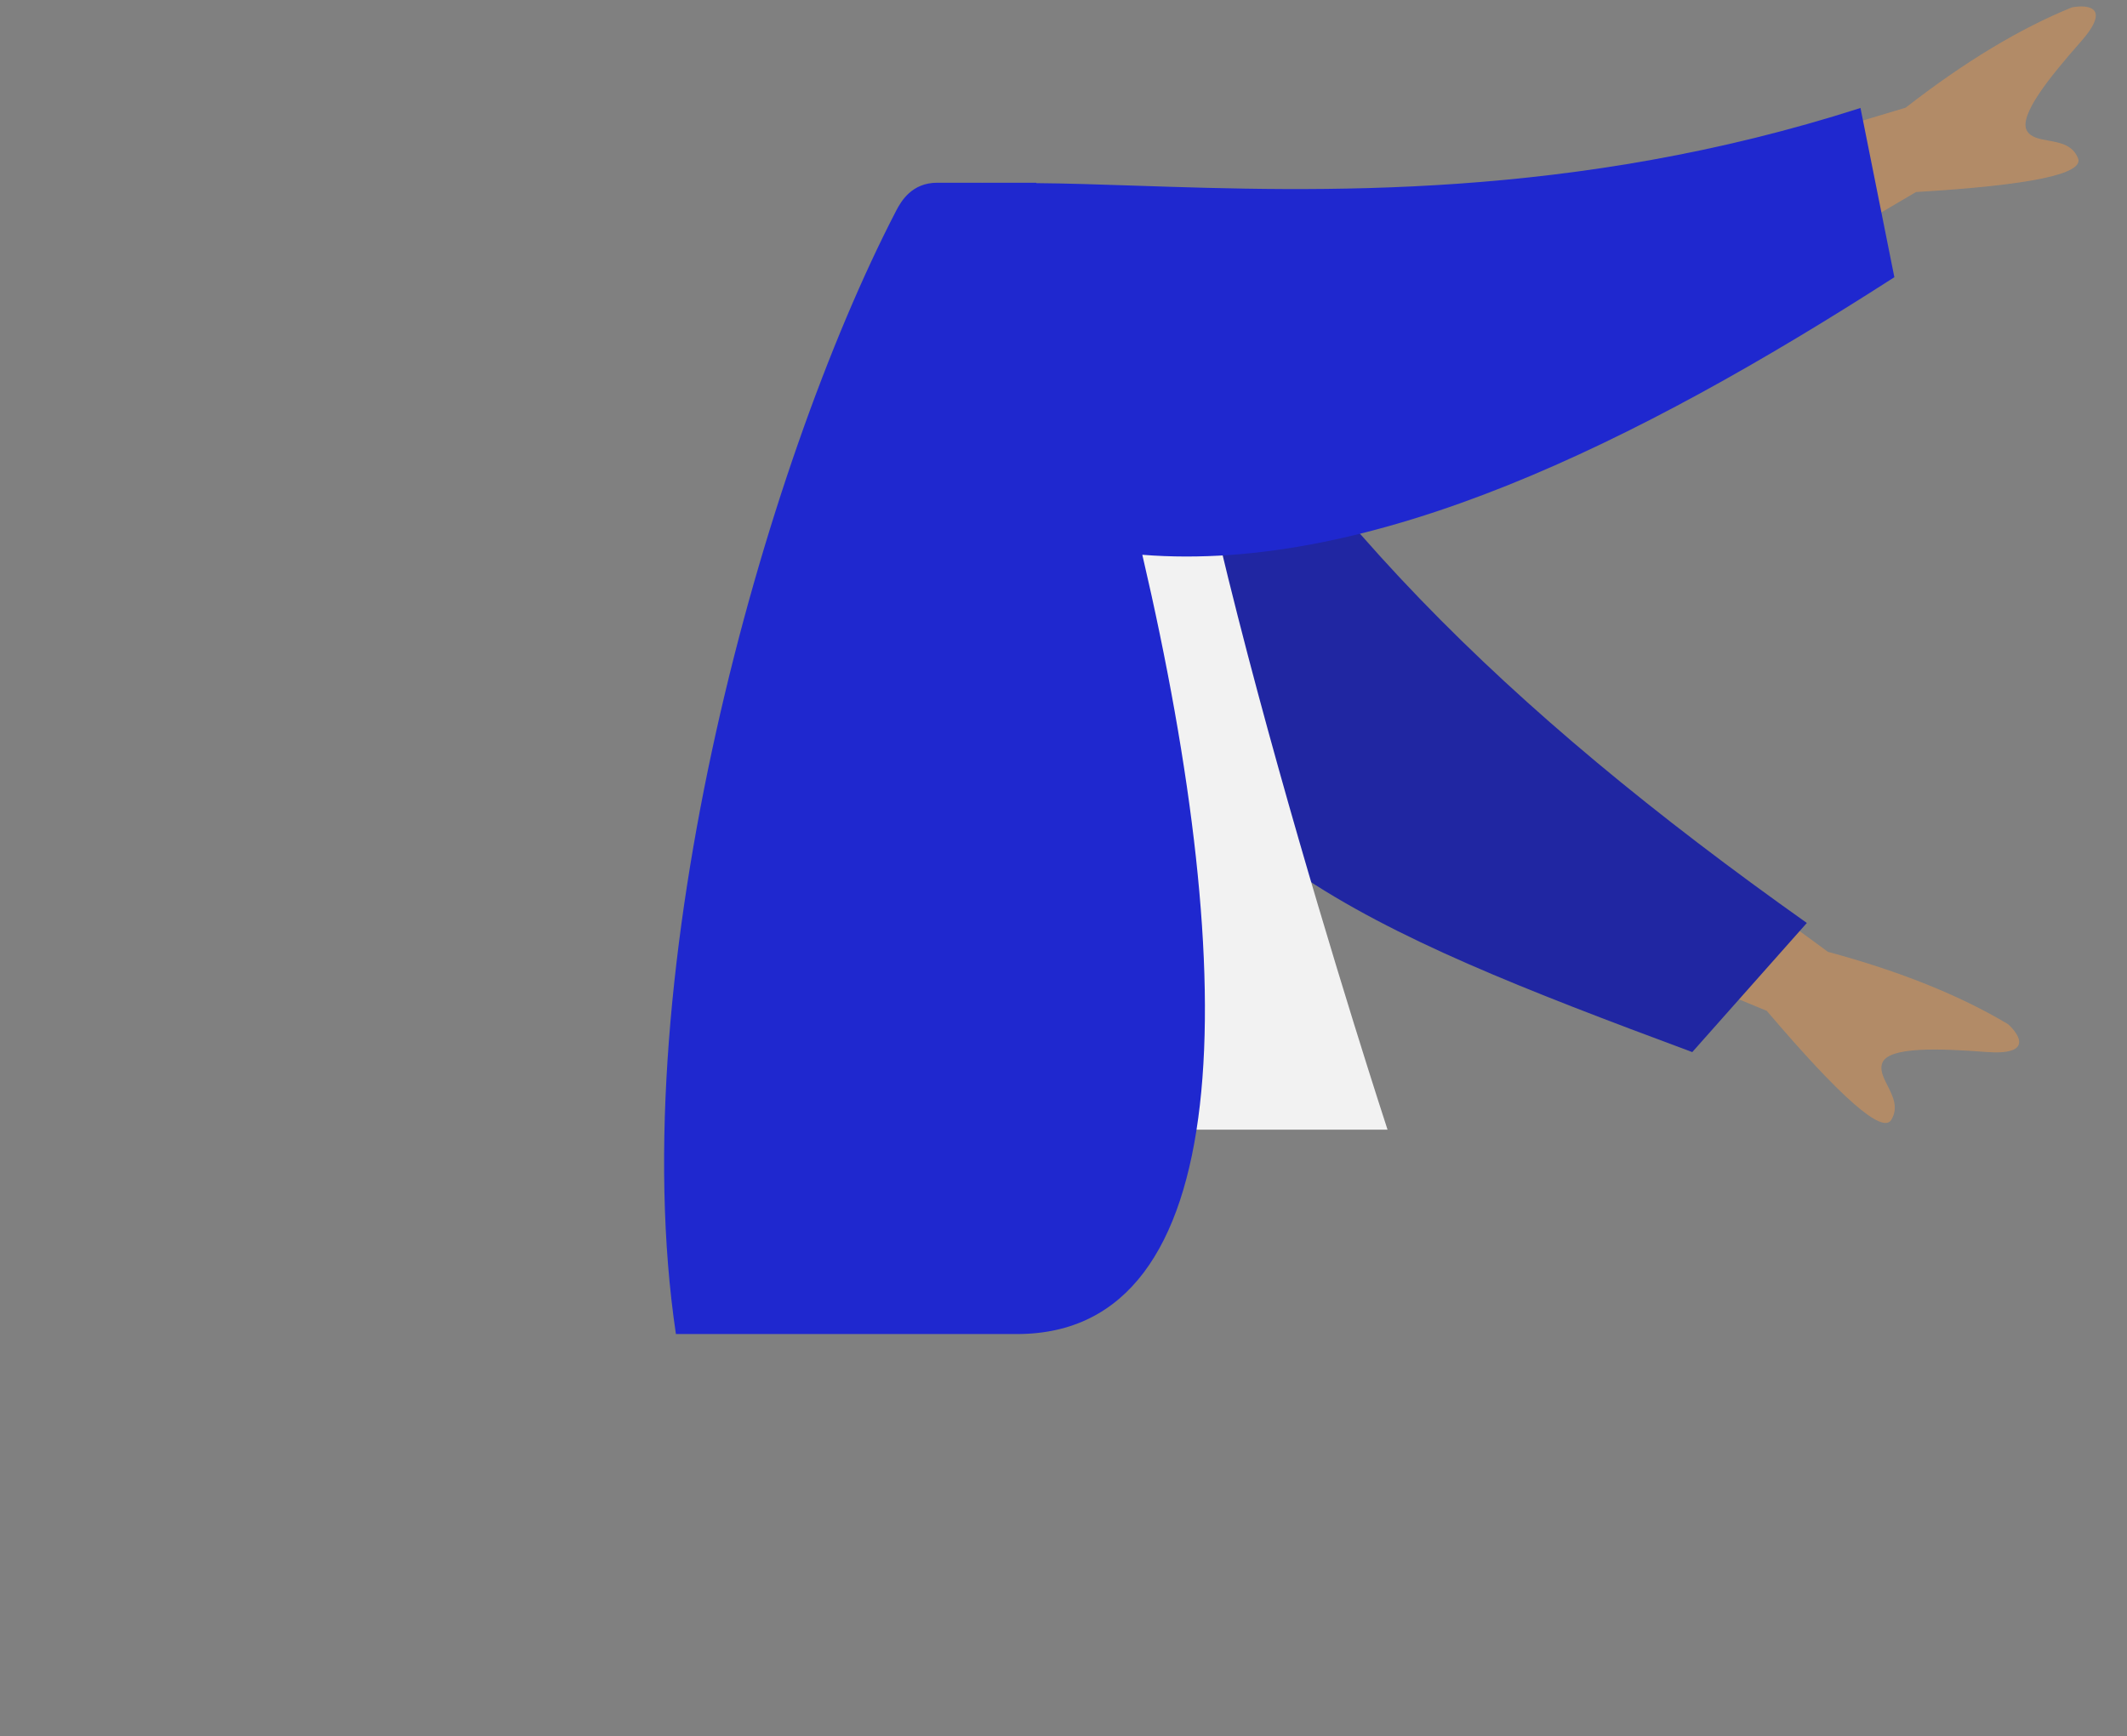 <svg width="768" height="627" viewBox="0 0 768 627" fill="none" xmlns="http://www.w3.org/2000/svg">
<rect x="0" y="0" width="768" height="627" fill="#808080" stroke="none"/>
<g id="Body/Pointing Up">
<path id="Skin" fill-rule="evenodd" clip-rule="evenodd" d="M688.08 38.887L574.369 73.022L603.401 121.388L691.814 69.355C733.085 66.898 752.585 62.827 750.314 57.144C748.399 52.352 743.842 51.536 739.644 50.784C736.374 50.198 733.322 49.651 731.907 47.294C728.677 41.913 740.001 27.904 751.315 15.069C762.629 2.234 753.575 1.637 748.106 2.666C729.302 10.3 709.293 22.374 688.08 38.887ZM660.015 343.775L564.321 273.504L543.166 325.797L637.929 365.093C664.73 396.575 679.716 409.699 682.888 404.465C685.563 400.052 683.472 395.921 681.546 392.115C680.046 389.151 678.646 386.385 679.677 383.837C682.031 378.018 700.034 378.631 717.093 379.943C734.152 381.255 729.181 373.664 725.068 369.916C707.654 359.492 685.97 350.779 660.015 343.775Z" fill="#B28B67"/>
<path id="Coat Back" fill-rule="evenodd" clip-rule="evenodd" d="M415.682 84.26C467.794 181.429 543.151 255.916 652.397 333.348L611.032 379.988C489.054 334.658 424.677 307.309 393.063 215.504C385.128 192.463 379.583 119.013 374.826 80.366L415.682 84.26Z" fill="#2026A2"/>
<path id="Shirt" fill-rule="evenodd" clip-rule="evenodd" d="M270 408H501C501 408 422.512 168.624 420.811 79.415C420.753 76.383 415.153 71.04 412.676 71.74C385.5 79.415 354.515 66 354.515 66C299.752 154.075 280.814 262.514 270 408Z" fill="#F2F2F2"/>
<path id="Coat Front" fill-rule="evenodd" clip-rule="evenodd" d="M412.459 200.372C448.537 355.131 446.874 481.818 367.222 481.818H244.053C224.491 350.352 275.904 168.071 323.568 76.13C325.388 72.619 329.263 66 338.391 66H374.18C374.196 66.047 374.212 66.095 374.228 66.142C384.997 66.23 396.858 66.624 409.702 67.05C475.825 69.246 568.024 72.306 671.768 39L684 100.12C590.361 160.345 495.543 206.997 412.459 200.372Z" fill="#1F28CF"/>
</g>
</svg>
